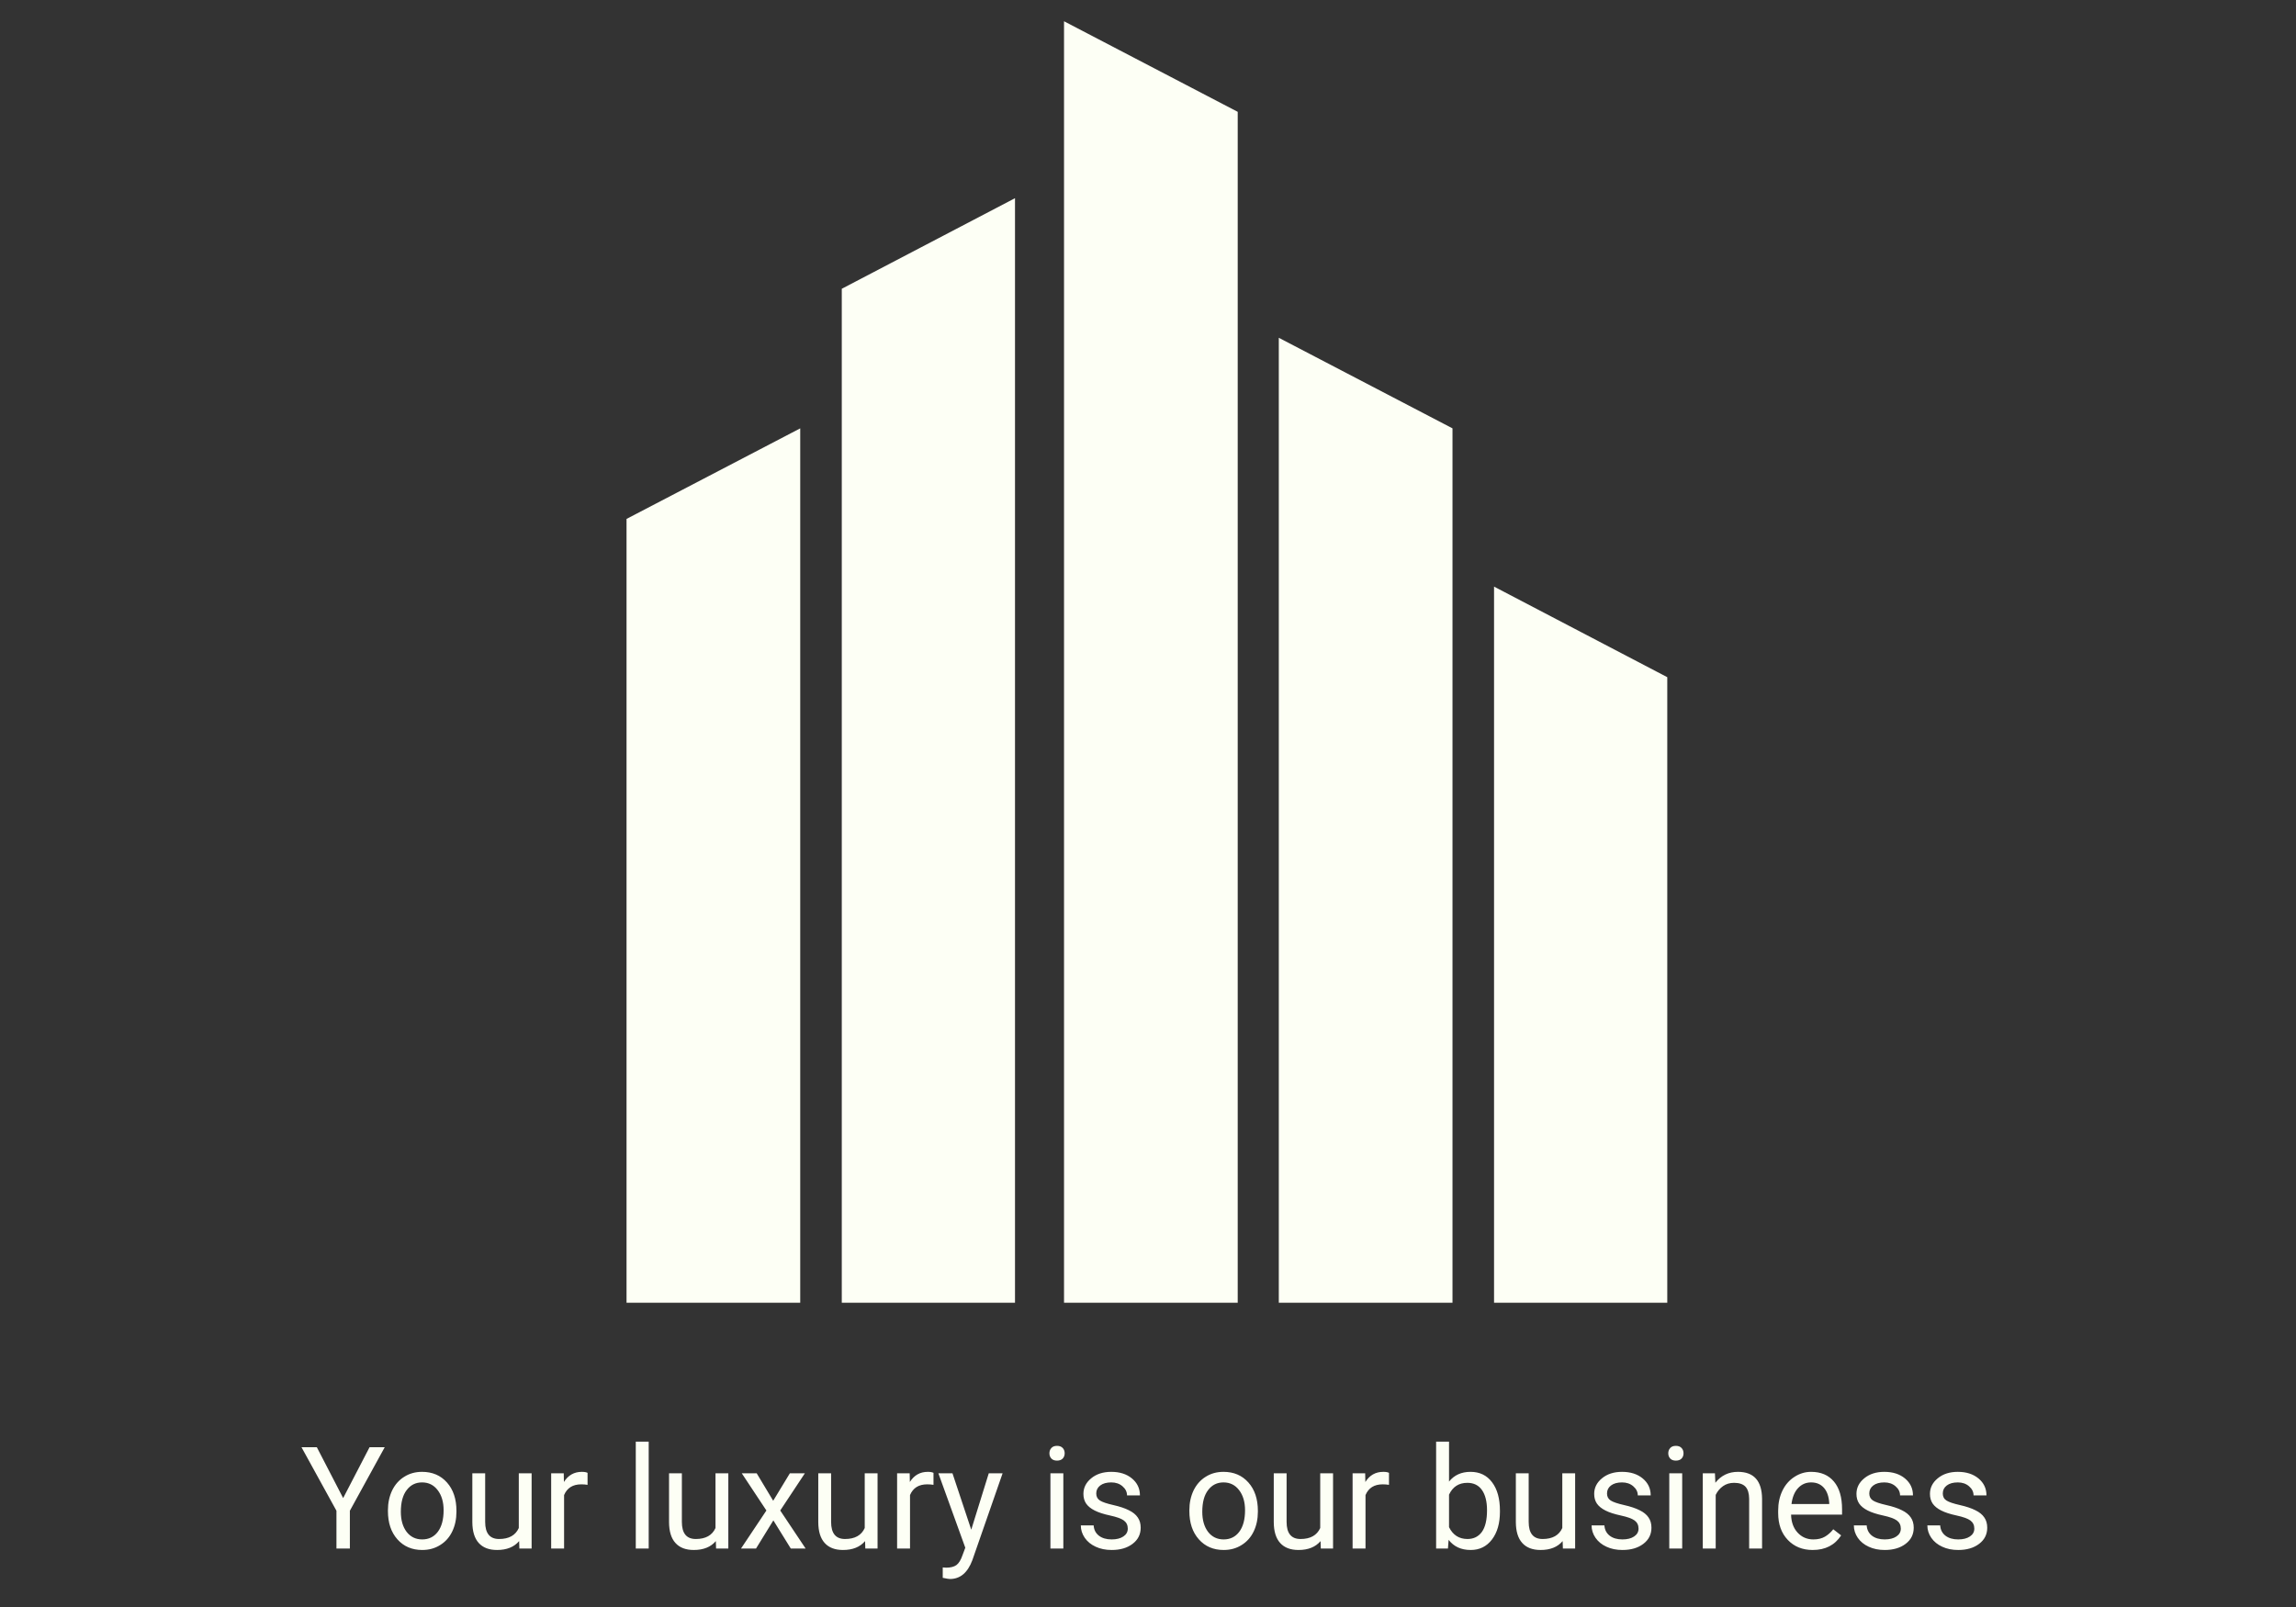 <?xml version="1.0" encoding="utf-8"?>
<svg id="master-artboard" viewBox="0 0 1400 980" version="1.1" xmlns="http://www.w3.org/2000/svg" x="0px" y="0px" style="enable-background:new 0 0 1400 980;" width="1400px" height="980px"><rect x="0" y="0" width="1400" height="980" fill="#333333" stroke="none"/><rect id="ee-background" x="0" y="0" width="1400" height="980" style="fill: white; fill-opacity: 0; pointer-events: none;"/><defs><style id="ee-google-fonts">@import url(https://fonts.googleapis.com/css?family=Abril+Fatface:400);</style></defs>

<path d="M 1075.7 622.5 L 1075.7 809.8 L 1038.5 809.8 L 1038.5 641.9 Z" transform="matrix(2.847, 0, 0, 2.847, -2574.577, -1511.034)" style="fill: rgb(253, 255, 245);"/><path d="M 1121.7 573.2 L 1121.7 809.8 L 1084.6 809.8 L 1084.6 592.6 Z" transform="matrix(2.847, 0, 0, 2.847, -2574.577, -1511.034)" style="fill: rgb(253, 255, 245);"/><path d="M 1224.3 656.4 L 1224.3 809.8 L 1261.4 809.8 L 1261.4 675.8 Z" transform="matrix(2.847, 0, 0, 2.847, -2574.577, -1511.034)" style="fill: rgb(253, 255, 245);"/><path d="M 1178.2 603.1 L 1178.2 809.8 L 1215.4 809.8 L 1215.4 622.5 Z" transform="matrix(2.847, 0, 0, 2.847, -2574.577, -1511.034)" style="fill: rgb(253, 255, 245);"/><path d="M 1132.2 535.3 L 1132.2 809.8 L 1169.4 809.8 L 1169.4 554.7 Z" transform="matrix(2.847, 0, 0, 2.847, -2574.577, -1511.034)" style="fill: rgb(253, 255, 245);"/>

<path d="M 5.09 6.98 L 8.24 0.91 L 10.05 0.91 L 5.89 8.49 L 5.89 13 L 4.29 13 L 4.29 8.49 L 0.12 0.91 L 1.95 0.91 L 5.09 6.98 ZM 10.43 8.43 C 10.43 7.55 10.6 6.757 10.94 6.05 C 11.287 5.35 11.77 4.81 12.39 4.43 C 13.004 4.043 13.707 3.85 14.5 3.85 C 15.727 3.85 16.717 4.273 17.47 5.12 C 18.224 5.967 18.6 7.093 18.6 8.5 L 18.6 8.61 C 18.6 9.483 18.434 10.267 18.1 10.96 C 17.767 11.653 17.287 12.193 16.66 12.58 C 16.04 12.973 15.327 13.17 14.52 13.17 C 13.3 13.17 12.314 12.747 11.56 11.9 C 10.807 11.053 10.43 9.93 10.43 8.53 L 10.43 8.43 M 11.97 8.61 C 11.97 9.603 12.2 10.403 12.66 11.01 C 13.127 11.61 13.747 11.91 14.52 11.91 C 15.3 11.91 15.92 11.607 16.38 11 C 16.84 10.387 17.07 9.53 17.07 8.43 C 17.07 7.443 16.834 6.643 16.36 6.03 C 15.894 5.417 15.274 5.11 14.5 5.11 C 13.74 5.11 13.13 5.413 12.67 6.02 C 12.204 6.62 11.97 7.483 11.97 8.61 ZM 26.076 12.11 C 25.476 12.817 24.599 13.17 23.446 13.17 C 22.486 13.17 21.756 12.89 21.256 12.33 C 20.756 11.777 20.502 10.953 20.496 9.86 L 20.496 4.02 L 22.026 4.02 L 22.026 9.82 C 22.026 11.18 22.579 11.86 23.686 11.86 C 24.859 11.86 25.642 11.423 26.036 10.55 L 26.036 4.02 L 27.566 4.02 L 27.566 13 L 26.106 13 L 26.076 12.11 ZM 34.237 5.4 C 34.004 5.36 33.754 5.34 33.487 5.34 C 32.481 5.34 31.797 5.767 31.437 6.62 L 31.437 13 L 29.897 13 L 29.897 4.02 L 31.397 4.02 L 31.417 5.06 C 31.924 4.253 32.637 3.85 33.557 3.85 C 33.857 3.85 34.084 3.89 34.237 3.97 L 34.237 5.4 ZM 41.528 13 L 39.988 13 L 39.988 0.25 L 41.528 0.25 L 41.528 13 ZM 49.534 12.11 C 48.934 12.817 48.057 13.17 46.904 13.17 C 45.944 13.17 45.214 12.89 44.714 12.33 C 44.214 11.777 43.96 10.953 43.954 9.86 L 43.954 4.02 L 45.484 4.02 L 45.484 9.82 C 45.484 11.18 46.037 11.86 47.144 11.86 C 48.317 11.86 49.1 11.423 49.494 10.55 L 49.494 4.02 L 51.024 4.02 L 51.024 13 L 49.564 13 L 49.534 12.11 ZM 56.375 7.3 L 58.365 4.02 L 60.155 4.02 L 57.215 8.46 L 60.245 13 L 58.475 13 L 56.395 9.64 L 54.325 13 L 52.535 13 L 55.565 8.46 L 52.625 4.02 L 54.405 4.02 L 56.375 7.3 ZM 67.331 12.11 C 66.731 12.817 65.854 13.17 64.701 13.17 C 63.741 13.17 63.011 12.89 62.511 12.33 C 62.011 11.777 61.757 10.953 61.751 9.86 L 61.751 4.02 L 63.281 4.02 L 63.281 9.82 C 63.281 11.18 63.834 11.86 64.941 11.86 C 66.114 11.86 66.897 11.423 67.291 10.55 L 67.291 4.02 L 68.821 4.02 L 68.821 13 L 67.361 13 L 67.331 12.11 ZM 75.492 5.4 C 75.259 5.36 75.009 5.34 74.742 5.34 C 73.736 5.34 73.052 5.767 72.692 6.62 L 72.692 13 L 71.152 13 L 71.152 4.02 L 72.652 4.02 L 72.672 5.06 C 73.179 4.253 73.892 3.85 74.812 3.85 C 75.112 3.85 75.339 3.89 75.492 3.97 L 75.492 5.4 ZM 79.994 10.75 L 82.084 4.02 L 83.734 4.02 L 80.124 14.39 C 79.564 15.883 78.674 16.63 77.454 16.63 L 77.164 16.6 L 76.594 16.49 L 76.594 15.25 L 77.004 15.28 C 77.524 15.28 77.931 15.177 78.224 14.97 C 78.511 14.757 78.751 14.37 78.944 13.81 L 79.284 12.9 L 76.074 4.02 L 77.754 4.02 L 79.994 10.75 ZM 90.976 13 L 89.436 13 L 89.436 4.02 L 90.976 4.02 L 90.976 13 M 89.316 1.64 C 89.316 1.387 89.393 1.177 89.546 1.01 C 89.699 0.837 89.926 0.75 90.226 0.75 C 90.519 0.75 90.746 0.837 90.906 1.01 C 91.059 1.177 91.136 1.387 91.136 1.64 C 91.136 1.887 91.059 2.093 90.906 2.26 C 90.746 2.427 90.519 2.51 90.226 2.51 C 89.926 2.51 89.699 2.427 89.546 2.26 C 89.393 2.093 89.316 1.887 89.316 1.64 ZM 98.661 10.62 C 98.661 10.207 98.505 9.883 98.191 9.65 C 97.878 9.423 97.335 9.227 96.561 9.06 C 95.781 8.893 95.165 8.693 94.711 8.46 C 94.251 8.227 93.911 7.95 93.691 7.63 C 93.478 7.31 93.371 6.927 93.371 6.48 C 93.371 5.747 93.681 5.127 94.301 4.62 C 94.921 4.107 95.718 3.85 96.691 3.85 C 97.705 3.85 98.528 4.113 99.161 4.64 C 99.795 5.167 100.111 5.84 100.111 6.66 L 98.571 6.66 C 98.571 6.24 98.391 5.877 98.031 5.57 C 97.678 5.263 97.231 5.11 96.691 5.11 C 96.131 5.11 95.691 5.233 95.371 5.48 C 95.058 5.72 94.901 6.037 94.901 6.43 C 94.901 6.803 95.048 7.083 95.341 7.27 C 95.635 7.457 96.165 7.637 96.931 7.81 C 97.698 7.983 98.318 8.19 98.791 8.43 C 99.271 8.663 99.625 8.95 99.851 9.29 C 100.085 9.623 100.201 10.03 100.201 10.51 C 100.201 11.31 99.878 11.953 99.231 12.44 C 98.591 12.927 97.761 13.17 96.741 13.17 C 96.021 13.17 95.385 13.04 94.831 12.78 C 94.278 12.527 93.845 12.173 93.531 11.72 C 93.218 11.26 93.061 10.767 93.061 10.24 L 94.591 10.24 C 94.625 10.753 94.831 11.16 95.211 11.46 C 95.598 11.76 96.108 11.91 96.741 11.91 C 97.321 11.91 97.785 11.793 98.131 11.56 C 98.485 11.327 98.661 11.013 98.661 10.62 ZM 106.006 8.43 C 106.006 7.55 106.176 6.757 106.516 6.05 C 106.862 5.35 107.346 4.81 107.966 4.43 C 108.579 4.043 109.282 3.85 110.076 3.85 C 111.302 3.85 112.292 4.273 113.046 5.12 C 113.799 5.967 114.176 7.093 114.176 8.5 L 114.176 8.61 C 114.176 9.483 114.009 10.267 113.676 10.96 C 113.342 11.653 112.862 12.193 112.236 12.58 C 111.616 12.973 110.902 13.17 110.096 13.17 C 108.876 13.17 107.889 12.747 107.136 11.9 C 106.382 11.053 106.006 9.93 106.006 8.53 L 106.006 8.43 M 107.546 8.61 C 107.546 9.603 107.776 10.403 108.236 11.01 C 108.702 11.61 109.322 11.91 110.096 11.91 C 110.876 11.91 111.496 11.607 111.956 11 C 112.416 10.387 112.646 9.53 112.646 8.43 C 112.646 7.443 112.409 6.643 111.936 6.03 C 111.469 5.417 110.849 5.11 110.076 5.11 C 109.316 5.11 108.706 5.413 108.246 6.02 C 107.779 6.62 107.546 7.483 107.546 8.61 ZM 121.651 12.11 C 121.051 12.817 120.174 13.17 119.021 13.17 C 118.061 13.17 117.331 12.89 116.831 12.33 C 116.331 11.777 116.078 10.953 116.071 9.86 L 116.071 4.02 L 117.601 4.02 L 117.601 9.82 C 117.601 11.18 118.154 11.86 119.261 11.86 C 120.434 11.86 121.218 11.423 121.611 10.55 L 121.611 4.02 L 123.141 4.02 L 123.141 13 L 121.681 13 L 121.651 12.11 ZM 129.812 5.4 C 129.579 5.36 129.329 5.34 129.062 5.34 C 128.056 5.34 127.372 5.767 127.012 6.62 L 127.012 13 L 125.472 13 L 125.472 4.02 L 126.972 4.02 L 126.992 5.06 C 127.499 4.253 128.212 3.85 129.132 3.85 C 129.432 3.85 129.659 3.89 129.812 3.97 L 129.812 5.4 ZM 143.043 8.61 C 143.043 9.983 142.727 11.087 142.093 11.92 C 141.46 12.753 140.613 13.17 139.553 13.17 C 138.42 13.17 137.543 12.767 136.923 11.96 L 136.843 13 L 135.433 13 L 135.433 0.25 L 136.973 0.25 L 136.973 5.01 C 137.593 4.237 138.447 3.85 139.533 3.85 C 140.627 3.85 141.483 4.263 142.103 5.09 C 142.73 5.917 143.043 7.047 143.043 8.48 L 143.043 8.61 M 141.503 8.43 C 141.503 7.39 141.3 6.583 140.893 6.01 C 140.493 5.443 139.913 5.16 139.153 5.16 C 138.14 5.16 137.413 5.63 136.973 6.57 L 136.973 10.45 C 137.44 11.39 138.173 11.86 139.173 11.86 C 139.907 11.86 140.48 11.577 140.893 11.01 C 141.3 10.437 141.503 9.577 141.503 8.43 ZM 150.521 12.11 C 149.921 12.817 149.044 13.17 147.891 13.17 C 146.931 13.17 146.201 12.89 145.701 12.33 C 145.201 11.777 144.948 10.953 144.941 9.86 L 144.941 4.02 L 146.471 4.02 L 146.471 9.82 C 146.471 11.18 147.024 11.86 148.131 11.86 C 149.304 11.86 150.088 11.423 150.481 10.55 L 150.481 4.02 L 152.011 4.02 L 152.011 13 L 150.551 13 L 150.521 12.11 ZM 159.573 10.62 C 159.573 10.207 159.416 9.883 159.103 9.65 C 158.789 9.423 158.246 9.227 157.473 9.06 C 156.693 8.893 156.076 8.693 155.623 8.46 C 155.163 8.227 154.823 7.95 154.603 7.63 C 154.389 7.31 154.283 6.927 154.283 6.48 C 154.283 5.747 154.593 5.127 155.213 4.62 C 155.833 4.107 156.629 3.85 157.603 3.85 C 158.616 3.85 159.439 4.113 160.073 4.64 C 160.706 5.167 161.023 5.84 161.023 6.66 L 159.483 6.66 C 159.483 6.24 159.303 5.877 158.943 5.57 C 158.589 5.263 158.143 5.11 157.603 5.11 C 157.043 5.11 156.603 5.233 156.283 5.48 C 155.969 5.72 155.813 6.037 155.813 6.43 C 155.813 6.803 155.959 7.083 156.253 7.27 C 156.546 7.457 157.076 7.637 157.843 7.81 C 158.609 7.983 159.229 8.19 159.703 8.43 C 160.183 8.663 160.536 8.95 160.763 9.29 C 160.996 9.623 161.113 10.03 161.113 10.51 C 161.113 11.31 160.789 11.953 160.143 12.44 C 159.503 12.927 158.673 13.17 157.653 13.17 C 156.933 13.17 156.296 13.04 155.743 12.78 C 155.189 12.527 154.756 12.173 154.443 11.72 C 154.129 11.26 153.973 10.767 153.973 10.24 L 155.503 10.24 C 155.536 10.753 155.743 11.16 156.123 11.46 C 156.509 11.76 157.019 11.91 157.653 11.91 C 158.233 11.91 158.696 11.793 159.043 11.56 C 159.396 11.327 159.573 11.013 159.573 10.62 ZM 164.778 13 L 163.238 13 L 163.238 4.02 L 164.778 4.02 L 164.778 13 M 163.118 1.64 C 163.118 1.387 163.195 1.177 163.348 1.01 C 163.502 0.837 163.728 0.75 164.028 0.75 C 164.322 0.75 164.548 0.837 164.708 1.01 C 164.862 1.177 164.938 1.387 164.938 1.64 C 164.938 1.887 164.862 2.093 164.708 2.26 C 164.548 2.427 164.322 2.51 164.028 2.51 C 163.728 2.51 163.502 2.427 163.348 2.26 C 163.195 2.093 163.118 1.887 163.118 1.64 ZM 168.684 4.02 L 168.734 5.15 C 169.42 4.283 170.317 3.85 171.424 3.85 C 173.324 3.85 174.284 4.92 174.304 7.06 L 174.304 13 L 172.764 13 L 172.764 7.06 C 172.757 6.413 172.61 5.933 172.324 5.62 C 172.03 5.313 171.577 5.16 170.964 5.16 C 170.464 5.16 170.027 5.29 169.654 5.55 C 169.274 5.817 168.98 6.167 168.774 6.6 L 168.774 13 L 167.234 13 L 167.234 4.02 L 168.684 4.02 ZM 180.344 13.17 C 179.124 13.17 178.134 12.77 177.374 11.97 C 176.607 11.17 176.224 10.1 176.224 8.76 L 176.224 8.48 C 176.224 7.587 176.394 6.79 176.734 6.09 C 177.074 5.39 177.55 4.843 178.164 4.45 C 178.777 4.05 179.44 3.85 180.154 3.85 C 181.32 3.85 182.227 4.237 182.874 5.01 C 183.52 5.777 183.844 6.877 183.844 8.31 L 183.844 8.95 L 177.764 8.95 C 177.784 9.837 178.04 10.55 178.534 11.09 C 179.034 11.637 179.664 11.91 180.424 11.91 C 180.97 11.91 181.43 11.8 181.804 11.58 C 182.177 11.36 182.507 11.067 182.794 10.7 L 183.734 11.43 C 182.98 12.59 181.85 13.17 180.344 13.17 M 180.154 5.11 C 179.534 5.11 179.014 5.337 178.594 5.79 C 178.174 6.243 177.914 6.877 177.814 7.69 L 182.314 7.69 L 182.314 7.57 C 182.267 6.79 182.057 6.187 181.684 5.76 C 181.304 5.327 180.794 5.11 180.154 5.11 ZM 190.85 10.62 C 190.85 10.207 190.693 9.883 190.38 9.65 C 190.067 9.423 189.523 9.227 188.75 9.06 C 187.97 8.893 187.353 8.693 186.9 8.46 C 186.44 8.227 186.1 7.95 185.88 7.63 C 185.667 7.31 185.56 6.927 185.56 6.48 C 185.56 5.747 185.87 5.127 186.49 4.62 C 187.11 4.107 187.907 3.85 188.88 3.85 C 189.893 3.85 190.717 4.113 191.35 4.64 C 191.983 5.167 192.3 5.84 192.3 6.66 L 190.76 6.66 C 190.76 6.24 190.58 5.877 190.22 5.57 C 189.867 5.263 189.42 5.11 188.88 5.11 C 188.32 5.11 187.88 5.233 187.56 5.48 C 187.247 5.72 187.09 6.037 187.09 6.43 C 187.09 6.803 187.237 7.083 187.53 7.27 C 187.823 7.457 188.353 7.637 189.12 7.81 C 189.887 7.983 190.507 8.19 190.98 8.43 C 191.46 8.663 191.813 8.95 192.04 9.29 C 192.273 9.623 192.39 10.03 192.39 10.51 C 192.39 11.31 192.067 11.953 191.42 12.44 C 190.78 12.927 189.95 13.17 188.93 13.17 C 188.21 13.17 187.573 13.04 187.02 12.78 C 186.467 12.527 186.033 12.173 185.72 11.72 C 185.407 11.26 185.25 10.767 185.25 10.24 L 186.78 10.24 C 186.813 10.753 187.02 11.16 187.4 11.46 C 187.787 11.76 188.297 11.91 188.93 11.91 C 189.51 11.91 189.973 11.793 190.32 11.56 C 190.673 11.327 190.85 11.013 190.85 10.62 ZM 199.616 10.62 C 199.616 10.207 199.459 9.883 199.146 9.65 C 198.832 9.423 198.289 9.227 197.516 9.06 C 196.736 8.893 196.119 8.693 195.666 8.46 C 195.206 8.227 194.866 7.95 194.646 7.63 C 194.432 7.31 194.326 6.927 194.326 6.48 C 194.326 5.747 194.636 5.127 195.256 4.62 C 195.876 4.107 196.672 3.85 197.646 3.85 C 198.659 3.85 199.482 4.113 200.116 4.64 C 200.749 5.167 201.066 5.84 201.066 6.66 L 199.526 6.66 C 199.526 6.24 199.346 5.877 198.986 5.57 C 198.632 5.263 198.186 5.11 197.646 5.11 C 197.086 5.11 196.646 5.233 196.326 5.48 C 196.012 5.72 195.856 6.037 195.856 6.43 C 195.856 6.803 196.002 7.083 196.296 7.27 C 196.589 7.457 197.119 7.637 197.886 7.81 C 198.652 7.983 199.272 8.19 199.746 8.43 C 200.226 8.663 200.579 8.95 200.806 9.29 C 201.039 9.623 201.156 10.03 201.156 10.51 C 201.156 11.31 200.832 11.953 200.186 12.44 C 199.546 12.927 198.716 13.17 197.696 13.17 C 196.976 13.17 196.339 13.04 195.786 12.78 C 195.232 12.527 194.799 12.173 194.486 11.72 C 194.172 11.26 194.016 10.767 194.016 10.24 L 195.546 10.24 C 195.579 10.753 195.786 11.16 196.166 11.46 C 196.552 11.76 197.062 11.91 197.696 11.91 C 198.276 11.91 198.739 11.793 199.086 11.56 C 199.439 11.327 199.616 11.013 199.616 10.62 Z" transform="matrix(5.113, 0, 0, 5.113, 183.215, 877.892)" style="fill: rgb(253, 255, 245); white-space: pre; color: rgb(51, 51, 51);"/></svg>